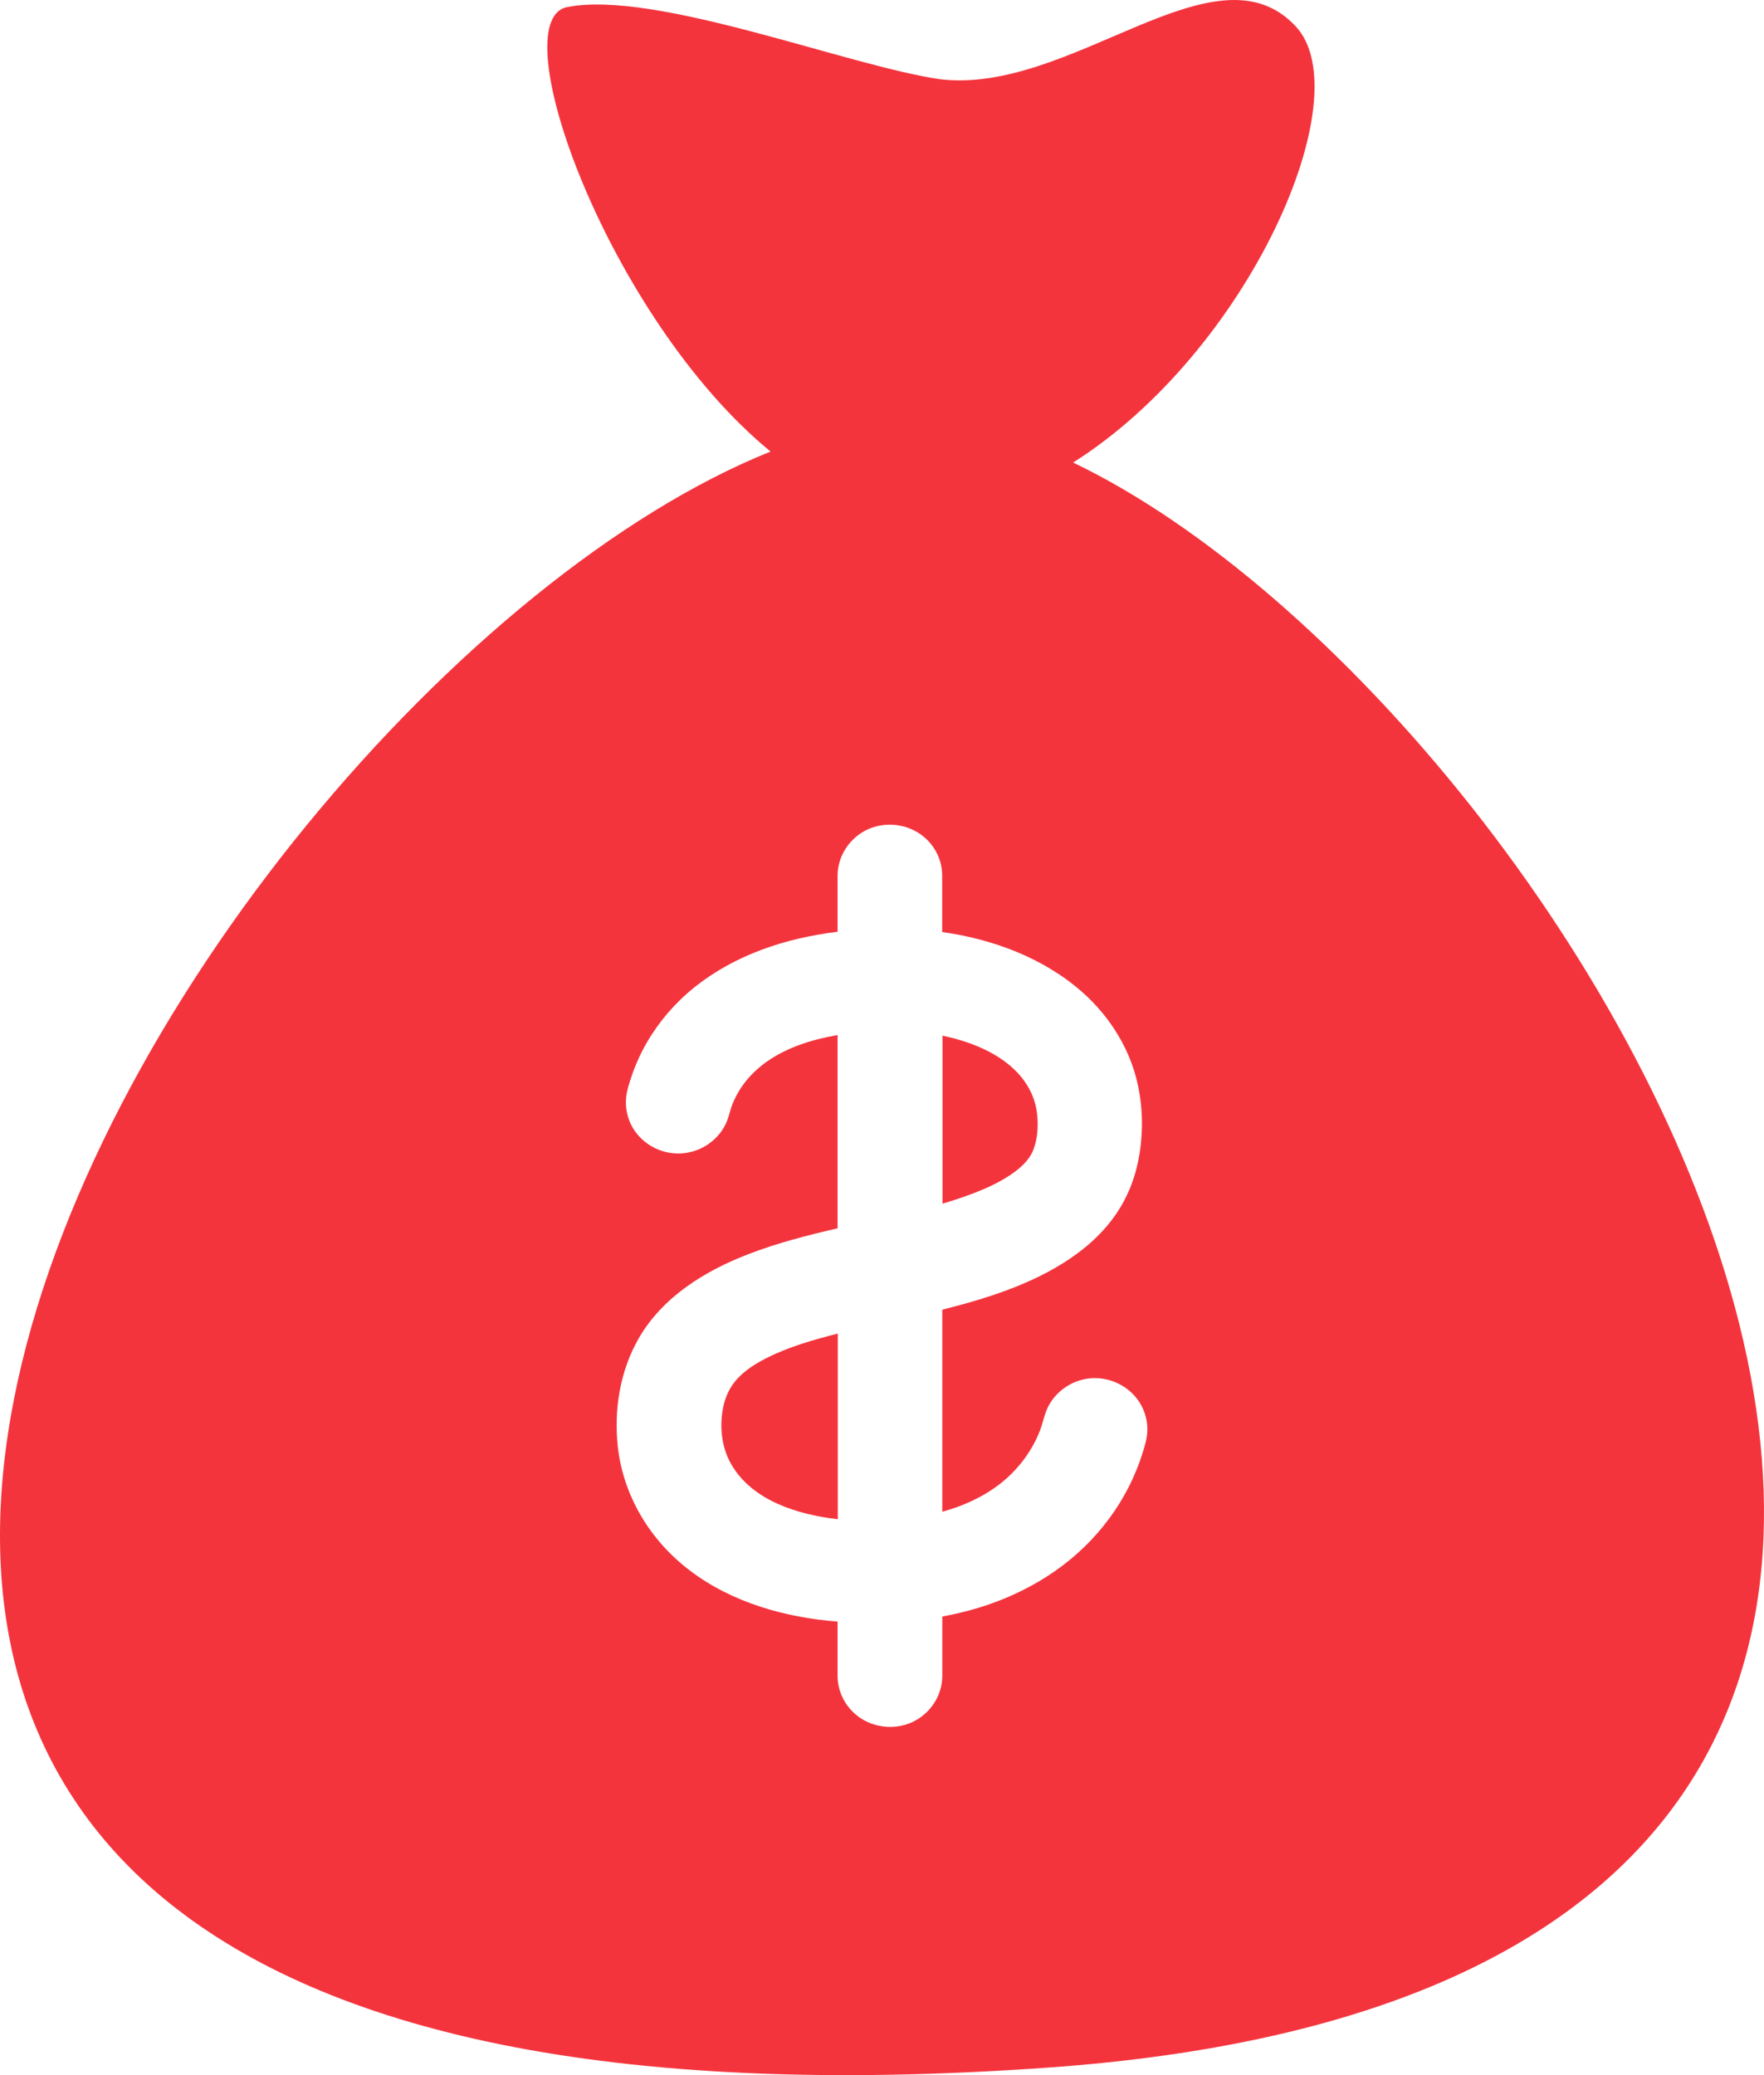 <svg width="17" height="20" viewBox="0 0 17 20" fill="none" xmlns="http://www.w3.org/2000/svg">
<path d="M7.108 13.286C7.185 13.204 7.281 13.143 7.381 13.092C7.599 12.981 7.838 12.913 8.074 12.853V14.642C7.69 14.599 7.249 14.463 7.048 14.114C6.951 13.947 6.932 13.741 6.971 13.555C6.993 13.454 7.037 13.362 7.108 13.286Z" fill="#F4343D"/>
<path d="M7.047 14.118C7.046 14.116 7.045 14.115 7.045 14.114C7.045 14.115 7.046 14.116 7.047 14.118Z" fill="#F4343D"/>
<path d="M9.876 10.425C9.942 10.52 9.984 10.626 9.995 10.74C10.007 10.854 10 10.98 9.956 11.088C9.914 11.19 9.825 11.265 9.734 11.326C9.632 11.394 9.519 11.447 9.404 11.492C9.308 11.53 9.2 11.566 9.083 11.601V9.982C9.378 10.043 9.7 10.174 9.876 10.425Z" fill="#F4343D"/>
<path d="M7.035 14.1C7.038 14.105 7.04 14.109 7.043 14.114C7.04 14.108 7.037 14.104 7.035 14.1Z" fill="#F4343D"/>
<path d="M7.426 4.352C5.867 3.074 4.825 0.194 5.467 0.068C6.318 -0.099 8.168 0.635 9.062 0.764C10.331 0.914 11.712 -0.578 12.487 0.254C13.117 0.929 12.035 3.387 10.342 4.458C15.394 6.881 22.494 19.044 10.107 19.927C-7.033 21.148 1.549 6.713 7.426 4.352ZM5.954 13.944C6.007 14.418 6.265 14.847 6.65 15.138C7.056 15.446 7.566 15.589 8.072 15.629V16.152C8.072 16.293 8.135 16.428 8.243 16.521C8.39 16.649 8.608 16.68 8.787 16.6C8.964 16.52 9.081 16.343 9.081 16.152V15.58C9.167 15.564 9.254 15.545 9.339 15.522C9.812 15.395 10.251 15.148 10.572 14.781C10.732 14.599 10.862 14.392 10.952 14.168C10.976 14.11 10.997 14.051 11.015 13.991C11.032 13.936 11.049 13.881 11.055 13.824C11.065 13.729 11.045 13.632 11 13.547C10.906 13.372 10.71 13.267 10.508 13.284C10.31 13.302 10.137 13.436 10.075 13.62C10.056 13.676 10.043 13.735 10.021 13.791C10 13.846 9.974 13.9 9.943 13.952C9.884 14.054 9.809 14.147 9.722 14.229C9.544 14.396 9.317 14.505 9.081 14.57V12.623C9.543 12.506 10.021 12.355 10.402 12.066C10.588 11.925 10.746 11.75 10.849 11.542C10.958 11.324 11.003 11.08 11.005 10.838C11.006 10.592 10.959 10.349 10.854 10.125C10.755 9.915 10.614 9.727 10.44 9.571C10.069 9.238 9.575 9.052 9.08 8.983V8.94V8.439C9.08 8.299 9.018 8.164 8.91 8.071C8.762 7.943 8.545 7.912 8.366 7.992C8.189 8.072 8.072 8.249 8.072 8.439V8.94V8.98C8.006 8.988 7.941 8.998 7.875 9.01C7.389 9.095 6.914 9.291 6.559 9.633C6.391 9.795 6.253 9.988 6.156 10.198C6.129 10.257 6.105 10.317 6.085 10.378C6.066 10.435 6.046 10.494 6.037 10.554C6.023 10.649 6.038 10.747 6.079 10.834C6.165 11.012 6.356 11.126 6.558 11.117C6.756 11.109 6.936 10.983 7.007 10.802C7.028 10.749 7.038 10.692 7.06 10.638C7.082 10.584 7.11 10.532 7.142 10.483C7.205 10.388 7.287 10.307 7.38 10.239C7.582 10.094 7.827 10.018 8.072 9.976V11.838C7.781 11.906 7.49 11.98 7.211 12.088C6.79 12.25 6.39 12.499 6.16 12.891C6.196 12.83 6.231 12.77 6.159 12.893C6.089 13.013 6.122 12.956 6.158 12.895C5.975 13.21 5.915 13.586 5.954 13.944Z" fill="#F4343D"/>
<path d="M7.051 14.126C7.054 14.132 7.056 14.136 7.059 14.14C7.057 14.137 7.054 14.132 7.051 14.126Z" fill="#F4343D"/>
</svg>
